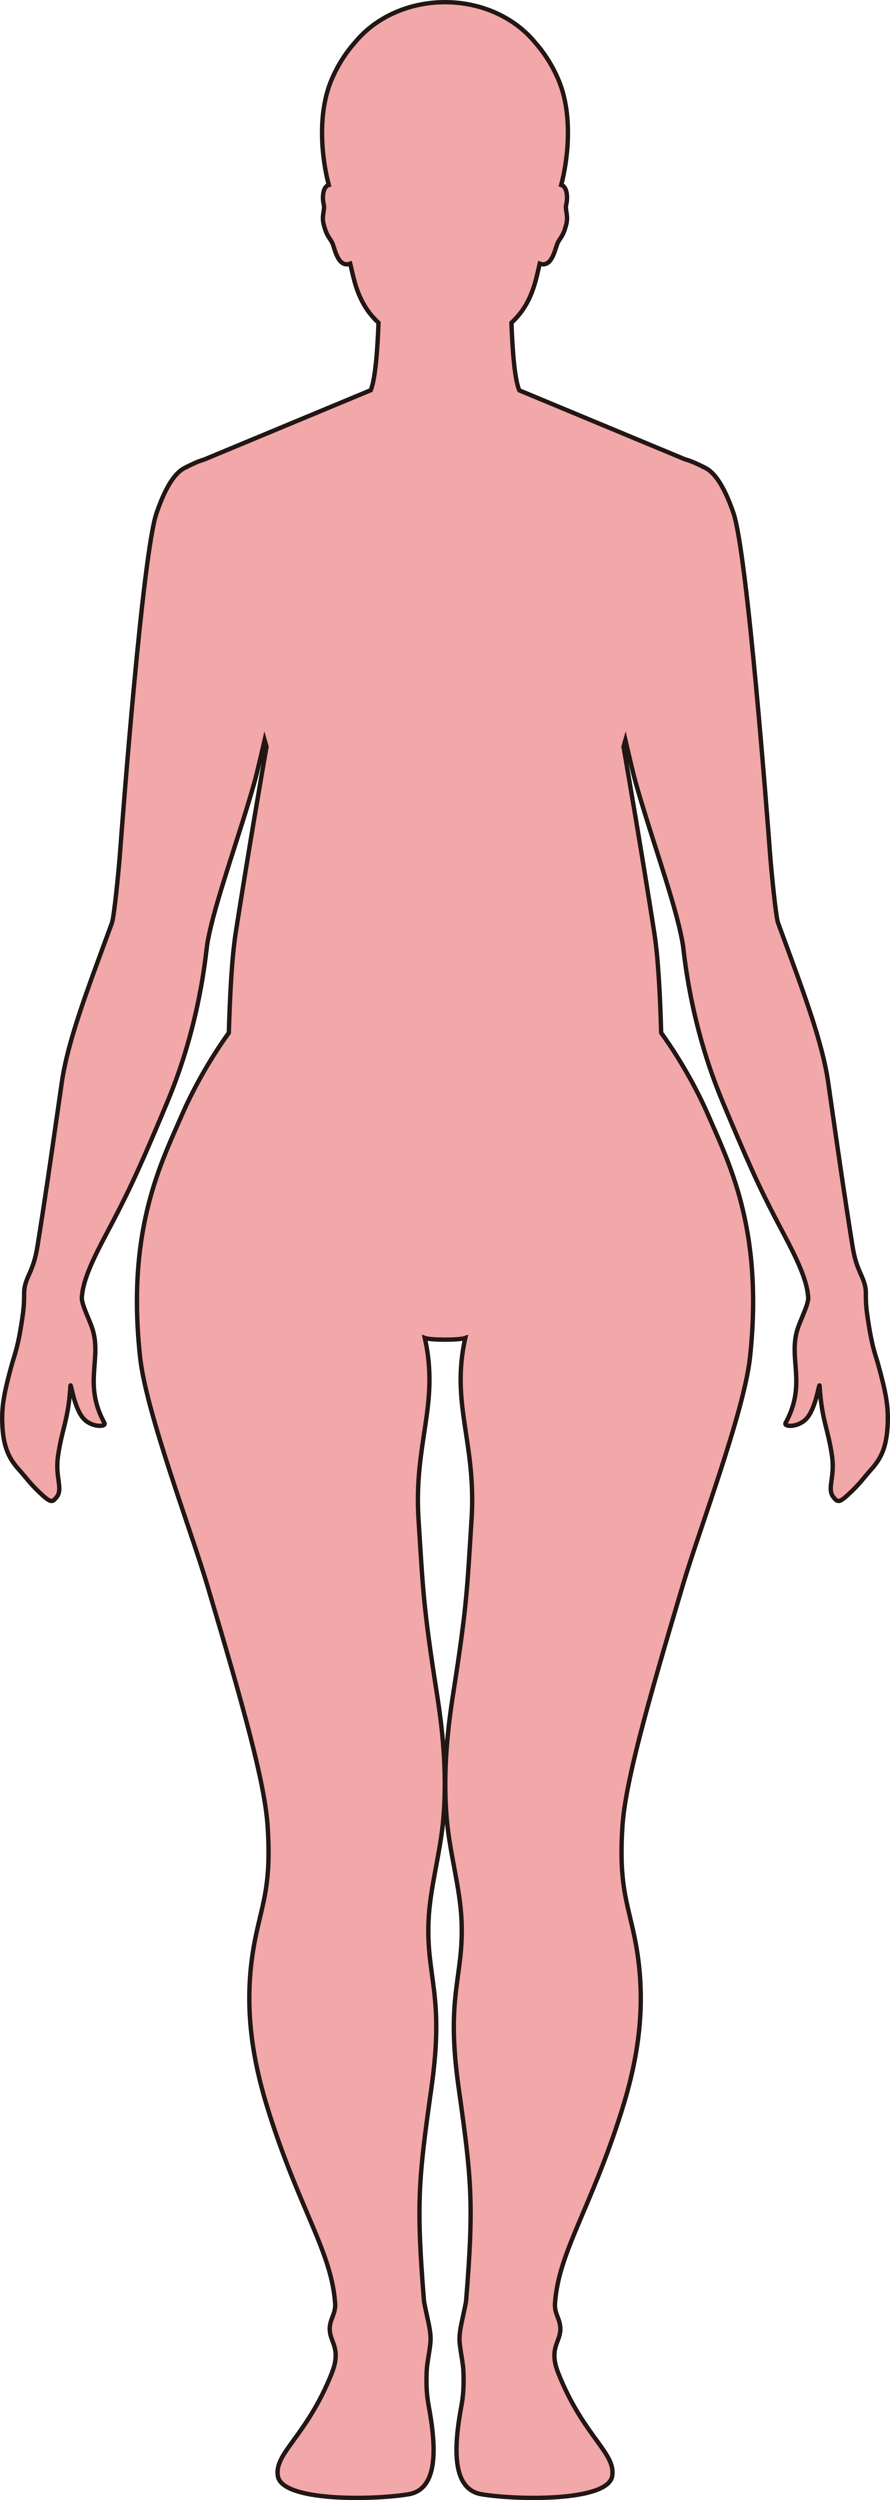 <?xml version="1.0" encoding="UTF-8"?>
<svg id="_레이어_2" data-name="레이어 2" xmlns="http://www.w3.org/2000/svg" viewBox="0 0 203.84 572.24">
  <defs>
    <style>
      .cls-1 {
        fill: #f2a7a9;
        stroke: #221714;
        stroke-miterlimit: 10;
      }
    </style>
  </defs>
  <g id="_레이어_1-2" data-name="레이어 1">
    <path class="cls-1" d="m198.64,301.07c-.32-2.28-.33-3.6-.33-4.58,0-.54,0-.98-.05-1.42-.4-3.05-2.07-4.01-2.99-9.76-1.75-10.9-2.91-18.97-4.55-30.34-.33-2.29-.68-4.71-1.05-7.32-1.36-9.39-5.89-21.2-10.65-34.19-.28-.74-.55-1.48-.82-2.23-.49-1.34-1.52-11.48-1.91-16.82-.5-6.67-5.13-67.76-8.3-76.97-2.37-6.88-4.66-9.63-6.86-10.54v-.02s-1.79-.89-2.87-1.3c-.47-.18-.96-.34-1.47-.49l-37.84-15.74s-.04-.08-.06-.13c-1.12-2.7-1.57-10.21-1.75-15.34,2.54-2.35,4.51-5.38,5.74-10.41.22-.9.48-1.98.74-3.12,2.78.98,3.5-3.3,4.02-4.54.56-1.37,1.32-1.5,2.07-4.5.51-2.01-.37-3.32,0-4.61.24-.87.36-3.32-.75-4.16-.12-.09-.27-.14-.42-.19,1.64-6.26,2.7-16.5-.74-24.34-1.48-3.39-3.32-6.13-5.25-8.29-4.57-5.58-12.1-9.22-20.63-9.22s-16.06,3.64-20.63,9.22c-1.93,2.16-3.77,4.9-5.25,8.29-3.44,7.84-2.39,18.08-.74,24.34-.16.05-.3.1-.42.19-1.11.84-1,3.29-.75,4.16.35,1.29-.52,2.6-.01,4.61.75,3,1.5,3.13,2.07,4.5.52,1.24,1.24,5.52,4.02,4.54.26,1.14.52,2.22.74,3.12,1.23,5.03,3.2,8.06,5.74,10.41-.19,5.13-.64,12.64-1.75,15.34-.01.03-.03.06-.04.1l-38.06,15.83c-.43.14-.85.28-1.26.43-1.08.41-2.87,1.3-2.87,1.3v.02c-2.2.91-4.49,3.66-6.86,10.54-3.17,9.21-7.8,70.3-8.3,76.97-.39,5.34-1.43,15.48-1.91,16.82-.28.75-.55,1.49-.82,2.23-4.76,12.99-9.29,24.8-10.65,34.19-.38,2.61-.73,5.03-1.06,7.32-1.63,11.37-2.79,19.44-4.54,30.34-.92,5.75-2.59,6.71-2.99,9.76-.05.44-.05.88-.06,1.42,0,.98,0,2.3-.32,4.58-1.04,7.38-1.84,8.86-2.56,11.5-1.63,5.98-2.27,9.09-2.12,13.22.21,5.43,1.51,8.05,3.9,10.68,1.24,1.37,2.46,3.06,4.37,4.89,2.73,2.59,3.11,2.72,4.22,1.26,1.45-1.9-.4-4.5.26-9.21.91-6.46,2.38-8.27,2.86-16.17.07-1.19.78,5.28,3.18,7.65,1.91,1.87,5.12,1.75,4.6.8-4.85-8.89-.6-14.59-2.7-21.4-.68-2.2-2.56-5.7-2.47-7.35,0-.14.04-.3.05-.45.35-3.77,2.58-8.43,5.68-14.27,4.25-8.02,6.69-12.93,12.71-27.25.39-.92.79-1.88,1.21-2.89,7.51-17.98,8.75-33.89,9.05-35.8.13-.86.32-1.82.54-2.82.98-4.46,2.74-10.15,4.66-16.19,1.92-6.05,4.02-12.44,5.66-18.3.52-1.85,1.79-7.31,2.31-9.59.15.51.28,1.04.43,1.55-.94,5.41-4.17,24.09-7.05,42.53-.87,5.6-1.33,14.09-1.58,22.93-4.92,6.84-8.56,13.83-10.65,18.59-.05.09-.09.19-.13.3-3.95,9.08-10,21.1-10.26,41.22,0,.11,0,.19,0,.3-.04,4.27.17,8.91.73,13.95,1.37,12.53,11.56,39.27,15.36,52.04,8.45,28.38,13.23,45.42,13.85,55.42.81,12.92-1.05,16.96-2.7,24.79-3.21,15.21-.86,28.36,2.95,40.42,7.05,22.29,14.45,32.19,15.2,43.89.18,2.92-2.13,4.13-.86,7.82.67,1.94,1.79,3.77.09,8.06-5.75,14.48-13.23,18.27-12.35,23.56.98,5.86,21.74,5.5,29.86,4.17,6.69-1.08,6.6-10.06,4.67-20.33-.39-2.09-.59-4.4-.44-7.96.08-1.77.58-3.81.84-6.28.25-2.28-.46-4.7-.84-6.6-.29-1.44-.58-2.6-.63-3.21-1.8-22.39-1.24-27.75,1.73-48.79,3-21.27-1.21-25.08-.68-38.08.32-7.71,2.78-15.58,3.44-23.92.83-10.47-.31-20.37-1.48-27.81-3.22-20.56-3.2-23.88-4.25-40.14-1.12-17.67,4.84-26.32,1.44-41.55.78.27,2.72.38,4.63.38s3.85-.11,4.63-.38c-3.39,15.23,2.57,23.88,1.44,41.55-1.04,16.26-1.03,19.58-4.25,40.14-1.16,7.44-2.31,17.34-1.48,27.81.66,8.34,3.13,16.21,3.44,23.92.53,13-3.68,16.81-.68,38.08,2.97,21.04,3.53,26.4,1.73,48.79-.05.61-.34,1.77-.63,3.21-.38,1.9-1.08,4.32-.84,6.6.26,2.47.76,4.51.84,6.28.15,3.56-.05,5.87-.44,7.96-1.93,10.27-2.02,19.25,4.67,20.33,8.12,1.33,28.88,1.69,29.86-4.17.88-5.29-6.6-9.08-12.35-23.56-1.7-4.29-.57-6.12.09-8.06,1.27-3.69-1.04-4.9-.85-7.82.75-11.7,8.14-21.6,15.19-43.89,3.82-12.06,6.16-25.21,2.95-40.42-1.65-7.83-3.51-11.87-2.7-24.79.62-10,5.4-27.04,13.85-55.42,3.8-12.77,13.99-39.51,15.37-52.04.55-5.04.76-9.68.72-13.95,0-.11-.01-.19-.01-.3-.26-20.12-6.31-32.14-10.26-41.22-.04-.11-.08-.21-.13-.3-2.08-4.76-5.73-11.75-10.66-18.59-.24-8.84-.7-17.33-1.58-22.93-2.88-18.44-6.1-37.12-7.04-42.53.14-.51.28-1.04.43-1.55.52,2.28,1.79,7.74,2.31,9.59,3.29,11.72,8.35,25.57,10.31,34.49.22,1,.41,1.96.55,2.82.3,1.91,1.54,17.82,9.05,35.8.42,1.01.82,1.97,1.21,2.89,6.02,14.32,8.45,19.23,12.71,27.25,3.1,5.84,5.32,10.5,5.68,14.27.01.15.04.31.05.45.09,1.65-1.8,5.15-2.47,7.35-2.11,6.81,2.15,12.51-2.71,21.4-.52.95,2.7,1.07,4.61-.8,2.4-2.37,3.11-8.84,3.18-7.65.48,7.9,1.95,9.71,2.86,16.17.66,4.71-1.19,7.31.26,9.21,1.11,1.46,1.49,1.33,4.21-1.26,1.92-1.83,3.14-3.52,4.37-4.89,2.4-2.63,3.69-5.25,3.9-10.68.16-4.13-.48-7.24-2.11-13.22-.72-2.64-1.52-4.12-2.56-11.5Z"/>
  </g>
</svg>